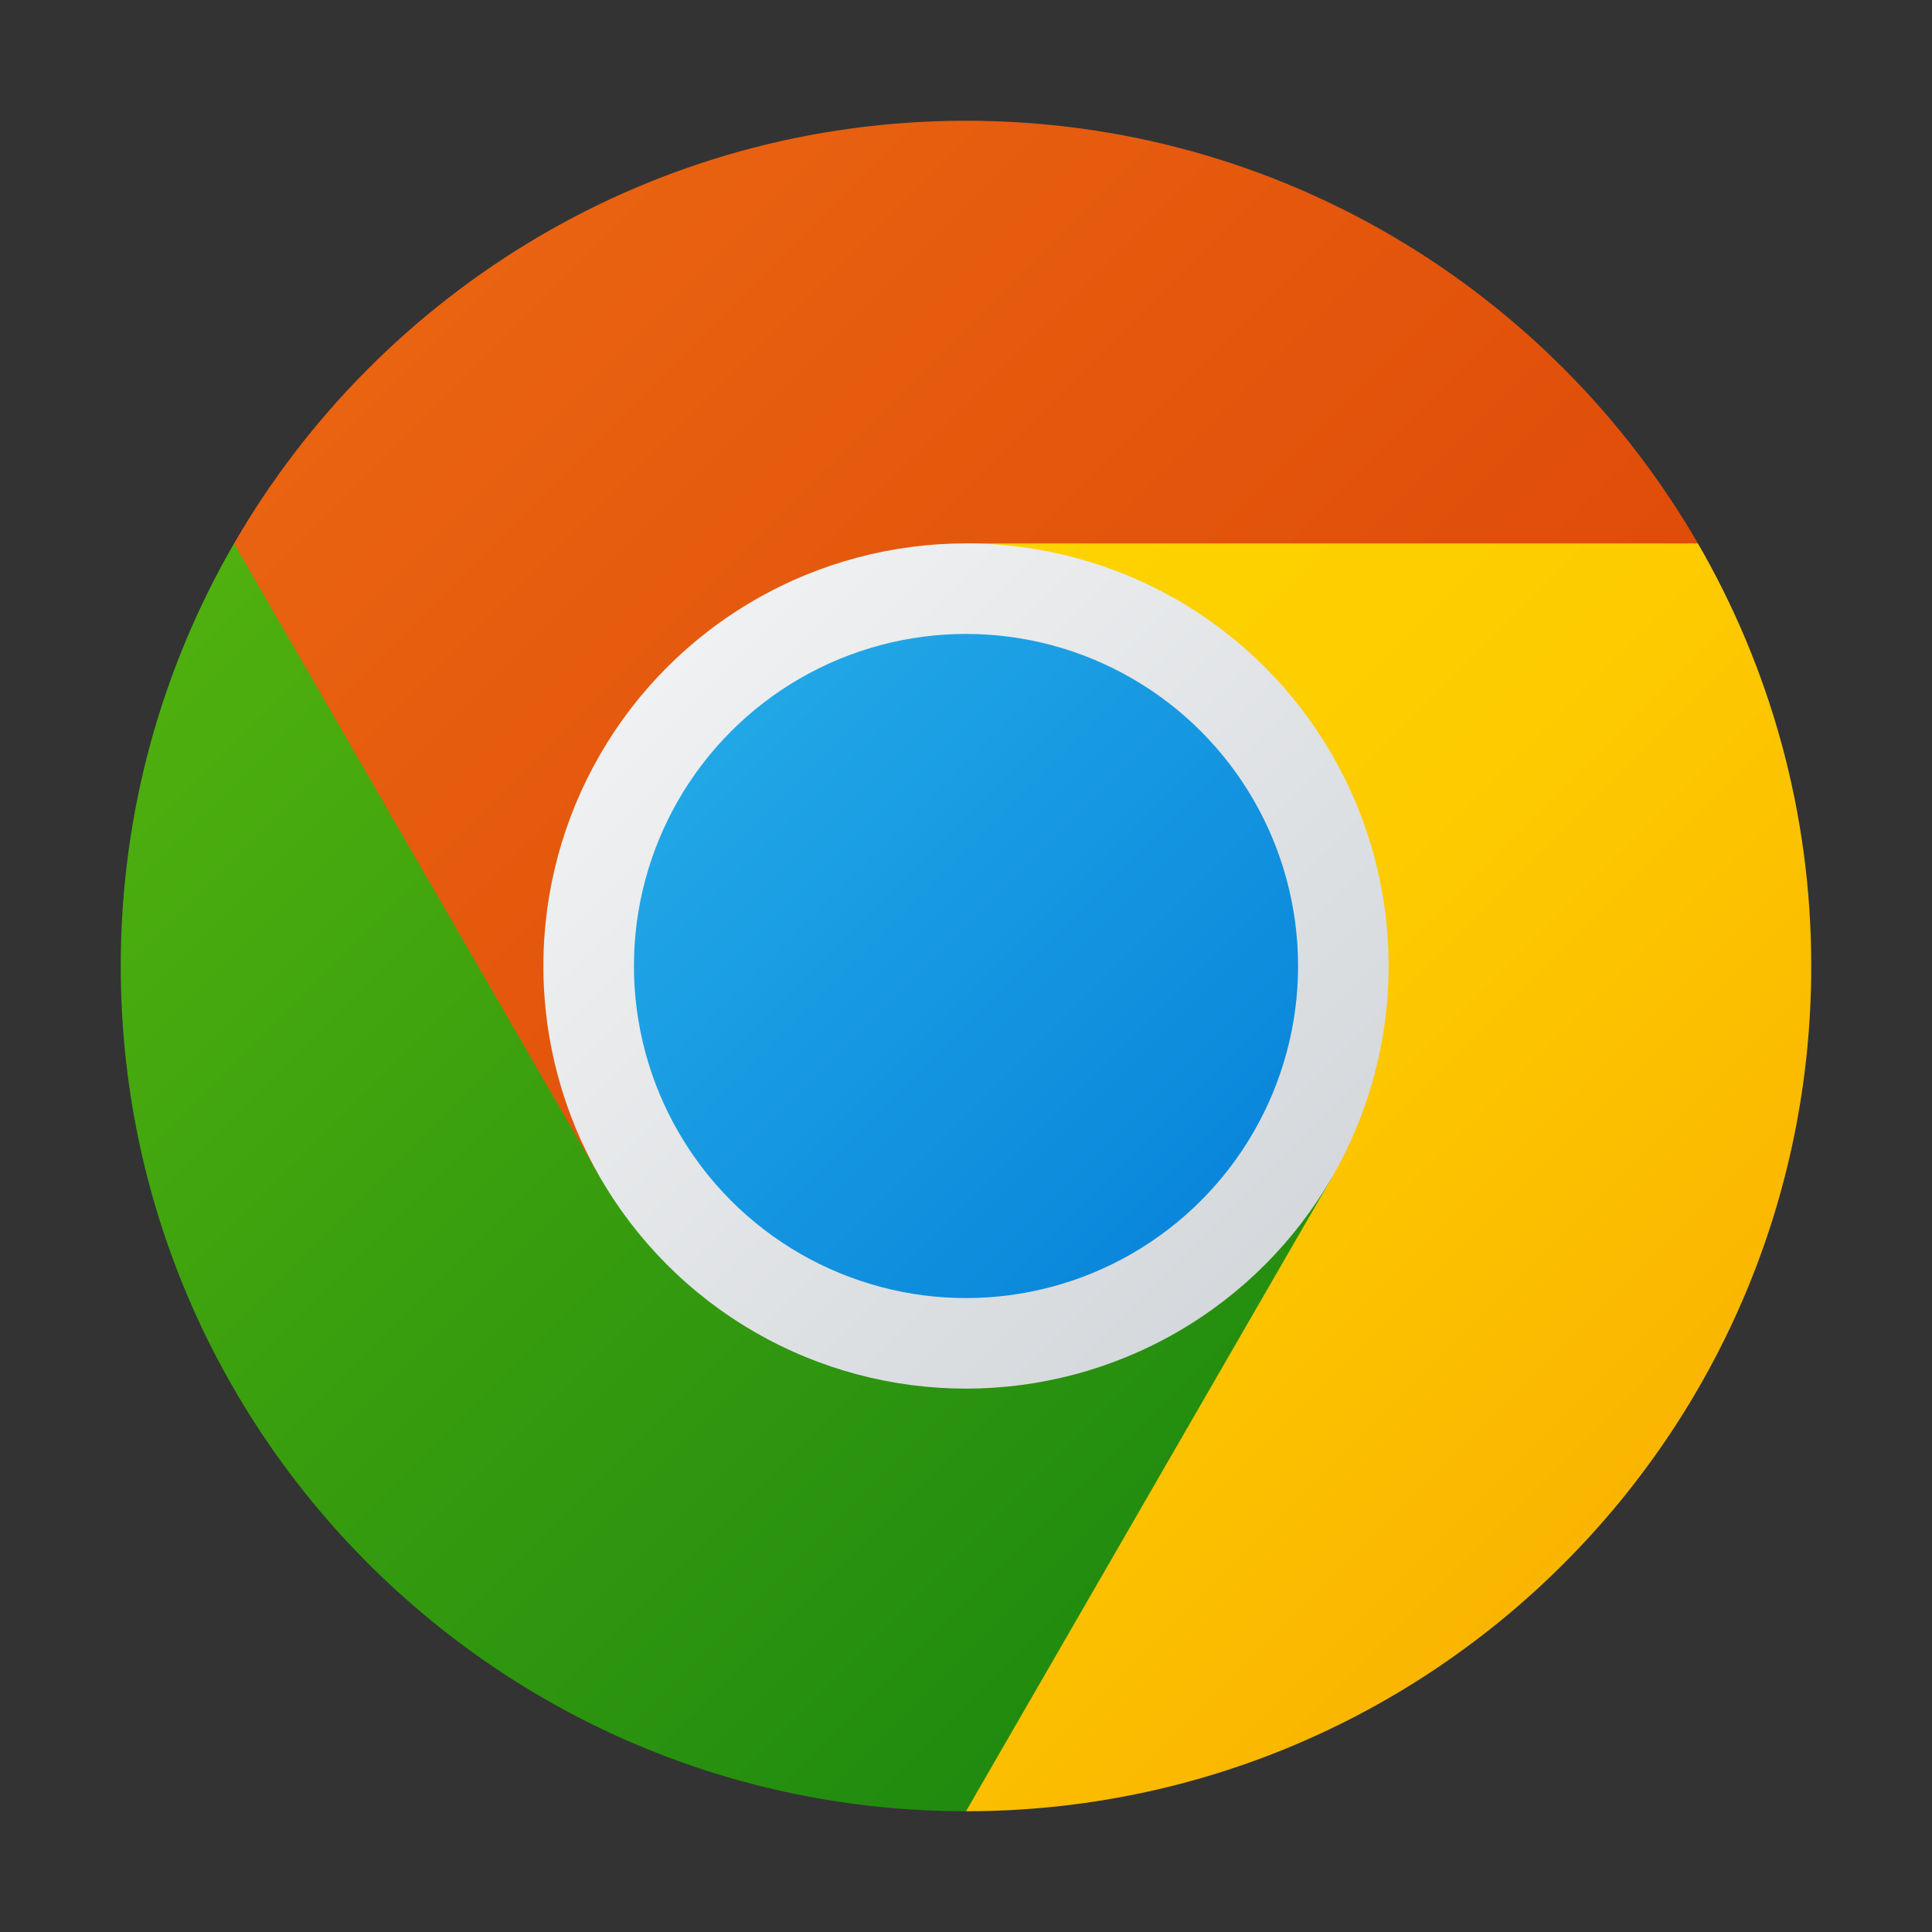 <?xml version="1.0" encoding="UTF-8" standalone="no"?>
<!-- Created with Inkscape (http://www.inkscape.org/) -->

<svg
   width="64"
   height="64"
   viewBox="0 0 64 64"
   version="1.1"
   id="svg5"
   inkscape:version="1.2.2 (1:1.2.2+202305151914+b0a8486541)"
   sodipodi:docname="google-chrome.svg"
   xmlns:inkscape="http://www.inkscape.org/namespaces/inkscape"
   xmlns:sodipodi="http://sodipodi.sourceforge.net/DTD/sodipodi-0.dtd"
   xmlns:xlink="http://www.w3.org/1999/xlink"
   xmlns="http://www.w3.org/2000/svg"
   xmlns:svg="http://www.w3.org/2000/svg">
  <rect x="0" y="0" width="64" height="64" fill="#333333" stroke="none"/>
  <sodipodi:namedview
     id="namedview7"
     pagecolor="#ffffff"
     bordercolor="#666666"
     borderopacity="1.0"
     inkscape:pageshadow="2"
     inkscape:pageopacity="0.0"
     inkscape:pagecheckerboard="0"
     inkscape:document-units="px"
     showgrid="false"
     units="px"
     inkscape:zoom="12.59375"
     inkscape:cx="31.960298"
     inkscape:cy="32"
     inkscape:window-width="1920"
     inkscape:window-height="1008"
     inkscape:window-x="0"
     inkscape:window-y="0"
     inkscape:window-maximized="1"
     inkscape:current-layer="svg5"
     inkscape:showpageshadow="2"
     inkscape:deskcolor="#d1d1d1" />
  <defs
     id="defs2">
    <linearGradient
       inkscape:collect="always"
       xlink:href="#linearGradient1284"
       id="linearGradient12497"
       x1="3.178"
       y1="3.178"
       x2="9.522"
       y2="9.522"
       gradientUnits="userSpaceOnUse"
       gradientTransform="matrix(6.225,0,0,6.225,-7.529,-7.529)" />
    <linearGradient
       inkscape:collect="always"
       xlink:href="#linearGradient1720"
       id="linearGradient13173"
       x1="3.178"
       y1="3.178"
       x2="9.522"
       y2="9.522"
       gradientUnits="userSpaceOnUse"
       gradientTransform="matrix(6.225,0,0,6.225,-7.529,-7.529)" />
    <linearGradient
       inkscape:collect="always"
       id="linearGradient1284">
      <stop
         style="stop-color:#e96311;stop-opacity:1;"
         offset="0"
         id="stop1280" />
      <stop
         style="stop-color:#da3f04;stop-opacity:1"
         offset="1"
         id="stop1282" />
    </linearGradient>
    <linearGradient
       inkscape:collect="always"
       id="linearGradient1720">
      <stop
         style="stop-color:#50b10e;stop-opacity:1;"
         offset="0"
         id="stop1716" />
      <stop
         style="stop-color:#18840f;stop-opacity:1;"
         offset="1"
         id="stop1718" />
    </linearGradient>
    <linearGradient
       inkscape:collect="always"
       id="linearGradient1777">
      <stop
         style="stop-color:#fedd00;stop-opacity:1;"
         offset="0"
         id="stop1773" />
      <stop
         style="stop-color:#fdcb00;stop-opacity:1"
         offset="0.635"
         id="stop1818" />
      <stop
         style="stop-color:#fab500;stop-opacity:1"
         offset="1"
         id="stop1775" />
    </linearGradient>
    <linearGradient
       inkscape:collect="always"
       xlink:href="#linearGradient2216"
       id="linearGradient2210"
       x1="13.643"
       y1="13.643"
       x2="2.357"
       y2="2.357"
       gradientUnits="userSpaceOnUse"
       gradientTransform="matrix(3.5,0,0,3.5,4.001,4)" />
    <linearGradient
       inkscape:collect="always"
       id="linearGradient2216">
      <stop
         style="stop-color:#c7ccd1;stop-opacity:1;"
         offset="0"
         id="stop2212" />
      <stop
         style="stop-color:#fdfdfd;stop-opacity:1;"
         offset="1"
         id="stop2214" />
    </linearGradient>
    <linearGradient
       inkscape:collect="always"
       xlink:href="#linearGradient2466"
       id="linearGradient1931"
       x1="5"
       y1="5"
       x2="11"
       y2="11"
       gradientUnits="userSpaceOnUse"
       gradientTransform="matrix(3.667,0,0,3.667,2.667,2.667)" />
    <linearGradient
       inkscape:collect="always"
       id="linearGradient2466">
      <stop
         style="stop-color:#26ade9;stop-opacity:1;"
         offset="0"
         id="stop2462" />
      <stop
         style="stop-color:#0580d8;stop-opacity:1;"
         offset="1"
         id="stop2464" />
    </linearGradient>
    <linearGradient
       inkscape:collect="always"
       xlink:href="#linearGradient1777"
       id="linearGradient3742"
       x1="6.126"
       y1="6.126"
       x2="25.874"
       y2="25.874"
       gradientUnits="userSpaceOnUse"
       gradientTransform="matrix(2,0,0,2,1.3e-6,-4.69e-5)" />
  </defs>
  <path
     d="M 32,4 C 21.636,4 12.595,9.634 7.753,18.003 l 0.913,16.33 11.209,4.667 12.125,-7 V 18 H 56.245 C 51.403,9.633 42.362,4 32,4 Z"
     style="fill:url(#linearGradient12497);fill-opacity:1;stroke-width:0.109"
     id="path1309" />
  <path
     d="m 4,32 c 0,15.464 12.535,28 28,28 L 44.28,53.435 44.125,39 32,32 19.875,39 7.753,18.003 C 5.371,22.122 4,26.899 4,32"
     style="fill:url(#linearGradient13173);fill-opacity:1;stroke-width:0.109"
     id="path1449"
     sodipodi:nodetypes="cccccccc" />
  <path
     d="M 32,32 44.125,39 32,60 C 47.464,60 60,47.464 60,32 60,26.899 58.629,22.12 56.245,18 H 32 Z"
     style="fill:url(#linearGradient3742);fill-opacity:1;stroke-width:0.109"
     id="path1829" />
  <ellipse
     style="fill:url(#linearGradient2210);fill-opacity:1;stroke-width:3.5;stroke-linecap:round;stroke-linejoin:round"
     id="path2202"
     cx="32"
     cy="32"
     rx="14"
     ry="14" />
  <circle
     style="fill:url(#linearGradient1931);fill-opacity:1;stroke-width:3.667;stroke-linecap:round;stroke-linejoin:round"
     id="path1722"
     cx="32"
     cy="32"
     r="11" />
</svg>
